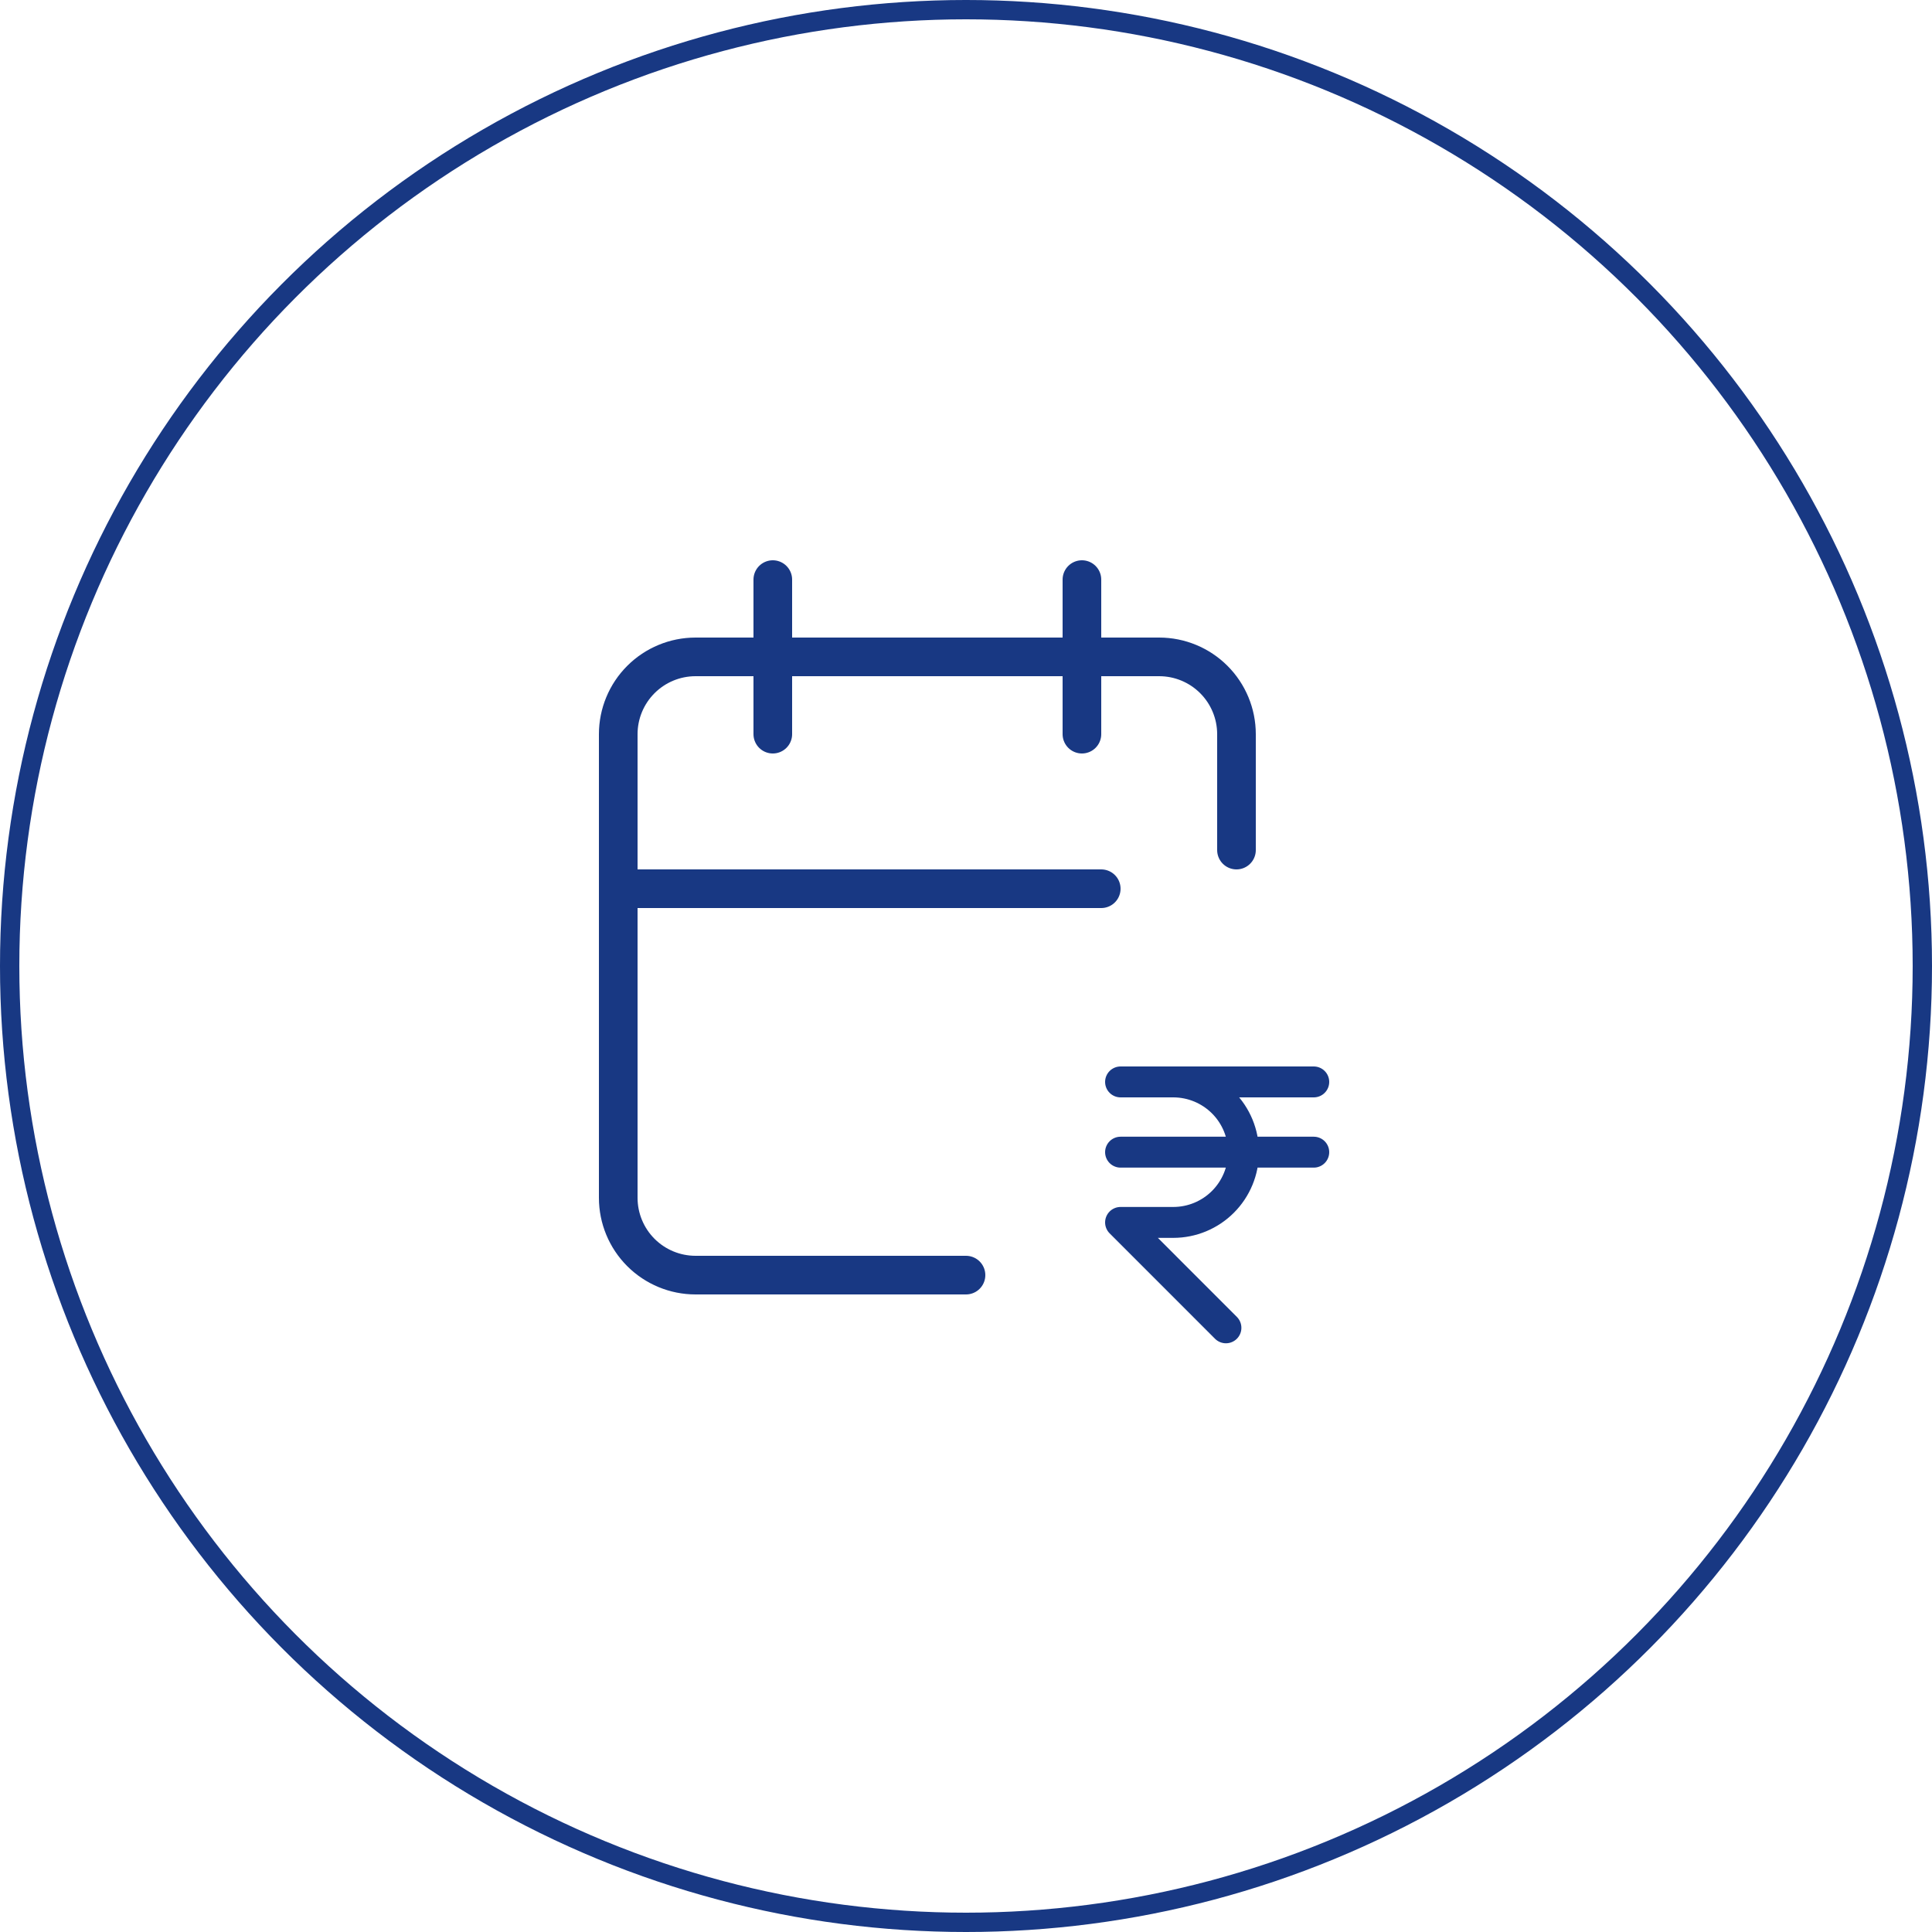 <svg width="50" height="50" viewBox="0 0 50 50" fill="none" xmlns="http://www.w3.org/2000/svg">
<circle cx="25" cy="25" r="24.75" stroke="#183883" stroke-width="0.5"/>
<path d="M25 33H18C17.47 33 16.961 32.789 16.586 32.414C16.211 32.039 16 31.53 16 31V19C16 18.47 16.211 17.961 16.586 17.586C16.961 17.211 17.47 17 18 17H30C30.53 17 31.039 17.211 31.414 17.586C31.789 17.961 32 18.47 32 19V22M28 15V19M20 15V19M16 23H28.5" stroke="#183883" stroke-linecap="round" stroke-linejoin="round"/>
<path d="M34 28H29H30.364C30.846 28 31.308 28.192 31.649 28.532C31.99 28.873 32.182 29.336 32.182 29.818C32.182 30.3 31.99 30.763 31.649 31.104C31.308 31.445 30.846 31.636 30.364 31.636H29L31.727 34.364M29 29.818H34" stroke="#183883" stroke-width="0.8" stroke-linecap="round" stroke-linejoin="round"/>
</svg>

